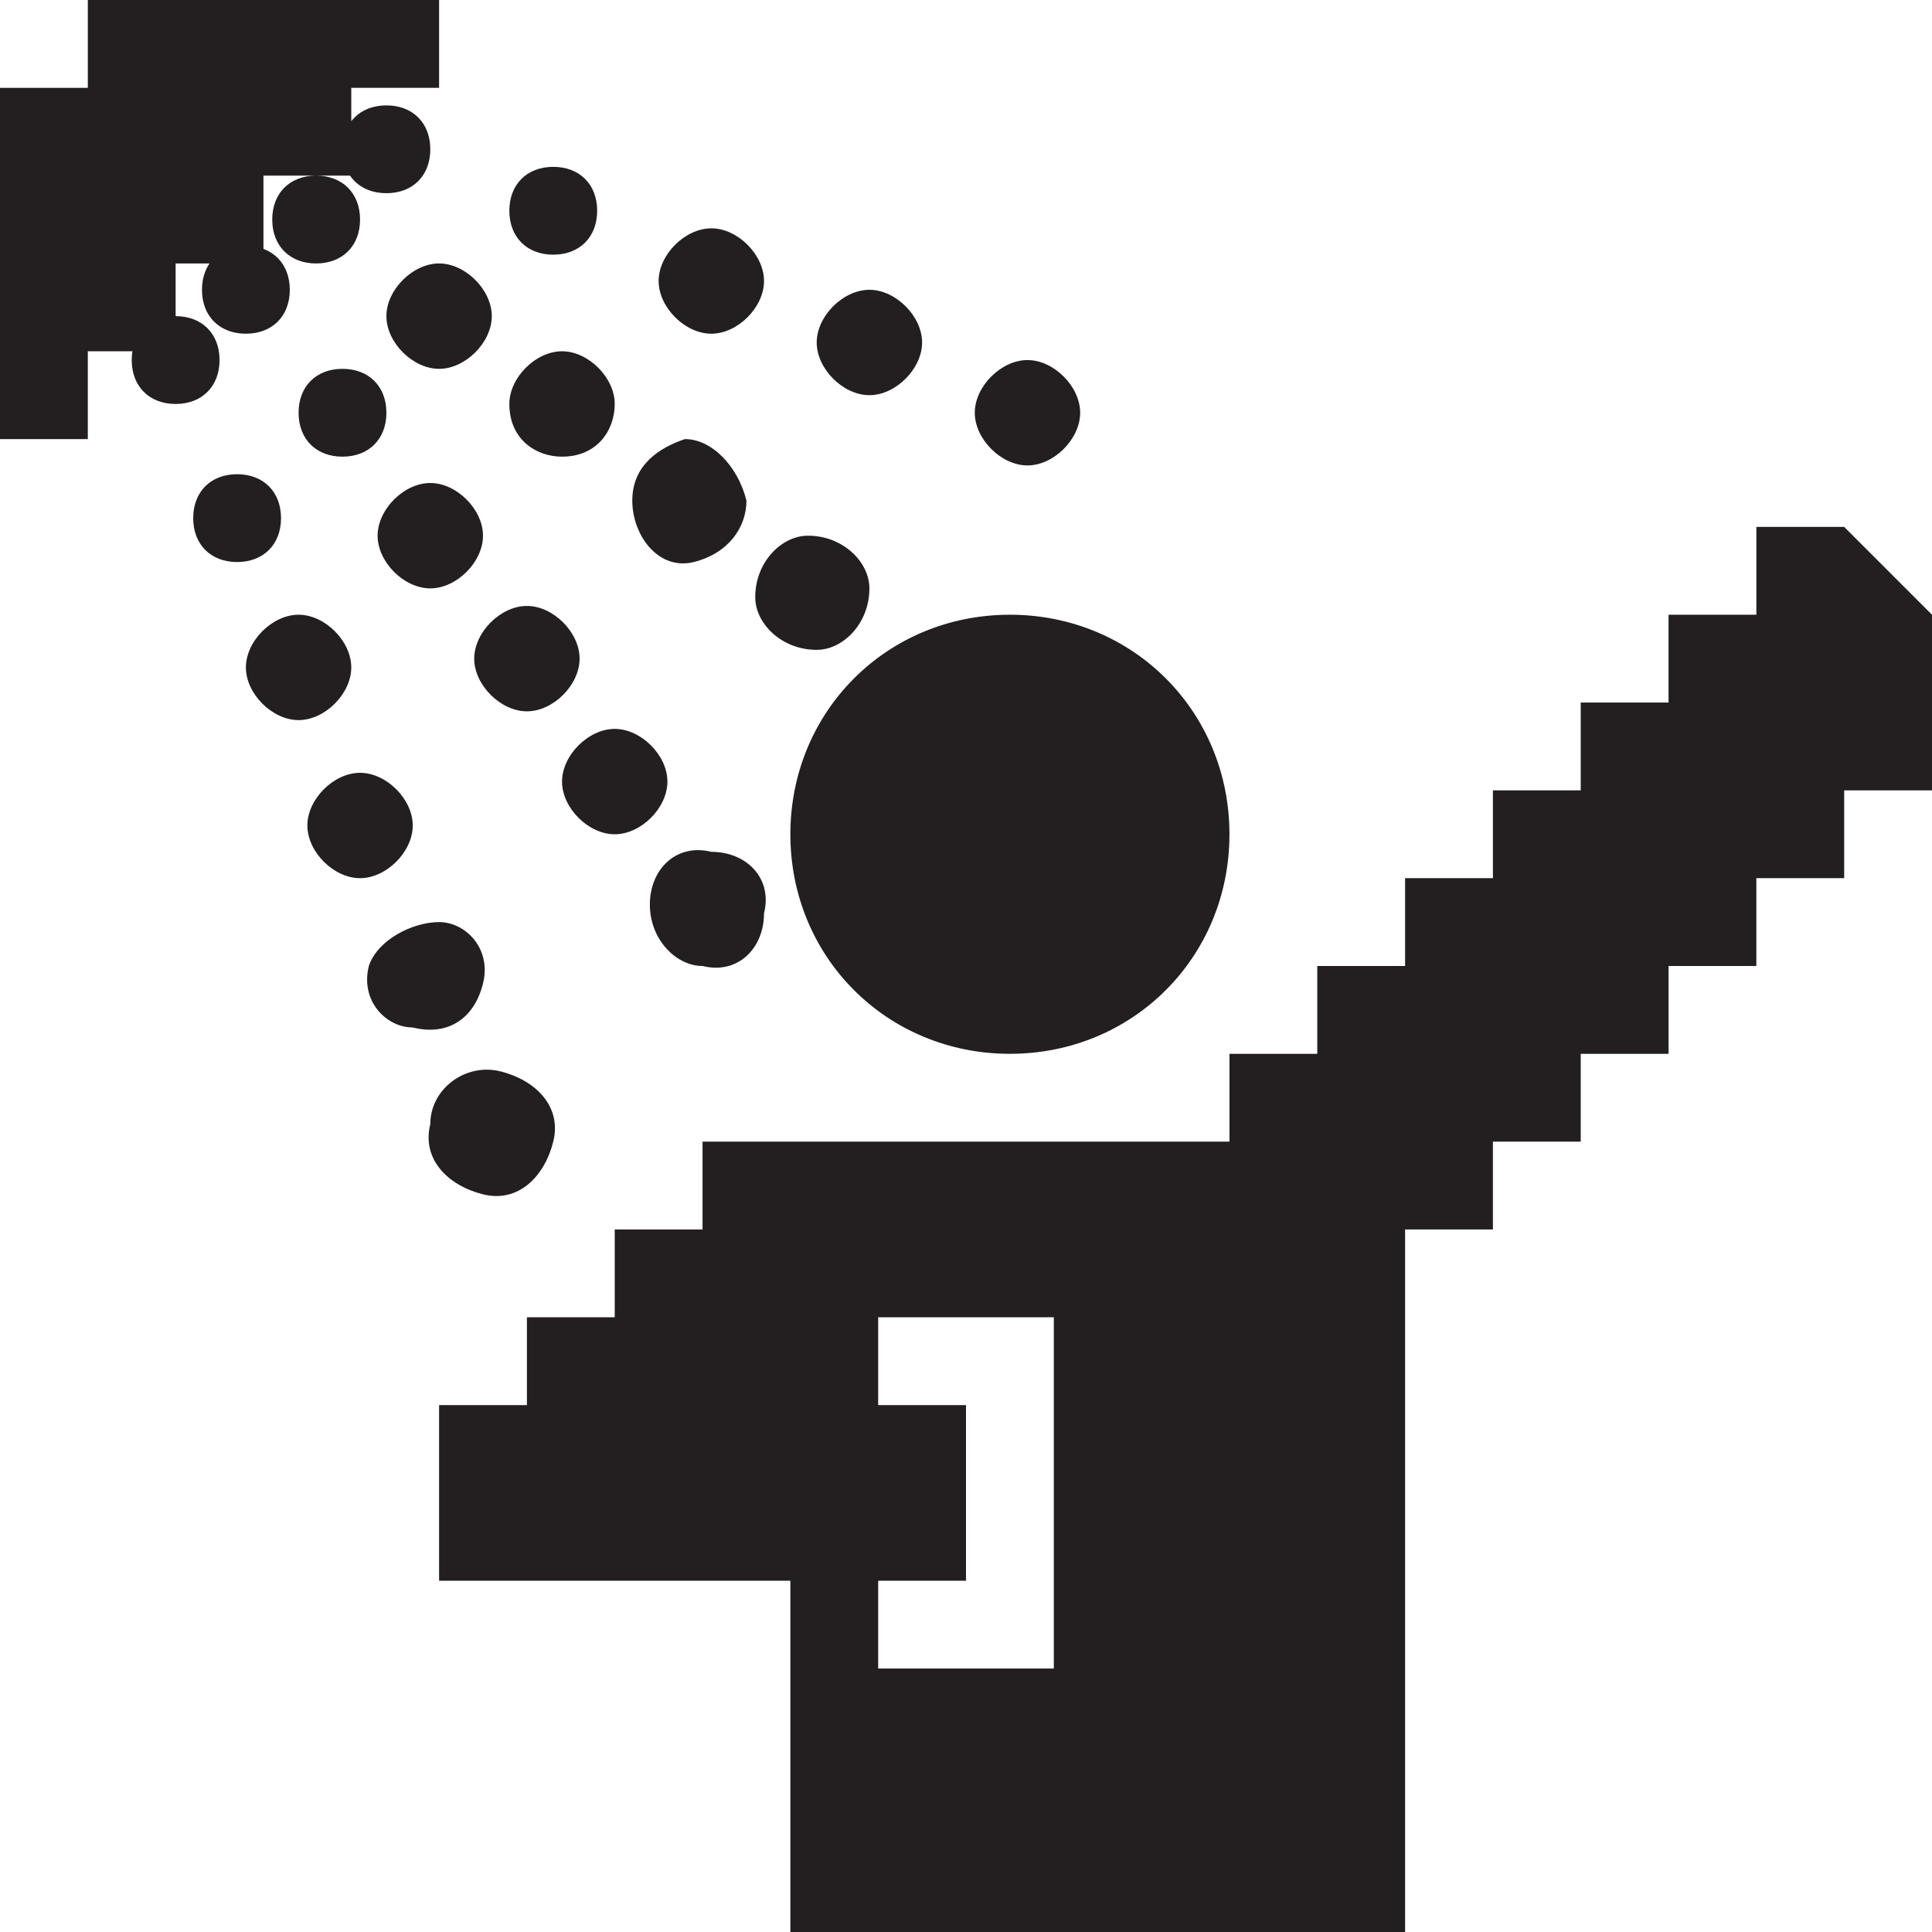 <?xml version="1.0" encoding="utf-8"?>
<!-- Generator: Adobe Illustrator 21.1.0, SVG Export Plug-In . SVG Version: 6.00 Build 0)  -->
<svg version="1.1" id="Icons" xmlns="http://www.w3.org/2000/svg" xmlns:xlink="http://www.w3.org/1999/xlink" x="0px" y="0px"
	 width="22px" height="22px" viewBox="0 0 22 22" enable-background="new 0 0 22 22" xml:space="preserve">
<path fill="#231F20" d="M4.9,12.8c-0.1,0.4,0.2,0.7,0.6,0.8s0.7-0.2,0.8-0.6c0.1-0.4-0.2-0.7-0.6-0.8C5.3,12.1,4.9,12.4,4.9,12.8z M5.5,11.2
	c0.1-0.4-0.2-0.7-0.5-0.7S4.3,10.7,4.2,11c-0.1,0.4,0.2,0.7,0.5,0.7C5.1,11.8,5.4,11.6,5.5,11.2z M4.1,8.8c0.3,0,0.6,0.3,0.6,0.6
	S4.4,10,4.1,10S3.5,9.7,3.5,9.4S3.8,8.8,4.1,8.8z M3.4,7C3.7,7,4,7.3,4,7.6S3.7,8.2,3.4,8.2S2.8,7.9,2.8,7.6S3.1,7,3.4,7z M2.7,5.4
	c0.3,0,0.5,0.2,0.5,0.5S3,6.4,2.7,6.4S2.2,6.2,2.2,5.9S2.4,5.4,2.7,5.4z M2,3.6c0.3,0,0.5,0.2,0.5,0.5S2.3,4.6,2,4.6
	S1.5,4.4,1.5,4.1S1.7,3.6,2,3.6z M7.4,10.3c0-0.4,0.3-0.7,0.7-0.6c0.4,0,0.7,0.3,0.6,0.7c0,0.4-0.3,0.7-0.7,0.6
	C7.7,11,7.4,10.7,7.4,10.3z M7,8.3c0.3,0,0.6,0.3,0.6,0.6S7.3,9.5,7,9.5S6.4,9.2,6.4,8.9S6.7,8.3,7,8.3z M6,6.9
	c0.3,0,0.6,0.3,0.6,0.6S6.3,8.1,6,8.1S5.4,7.8,5.4,7.5S5.7,6.9,6,6.9z M4.9,5.5c0.3,0,0.6,0.3,0.6,0.6S5.2,6.7,4.9,6.7
	S4.3,6.4,4.3,6.1S4.6,5.5,4.9,5.5z M3.9,4.2c0.3,0,0.5,0.2,0.5,0.5S4.2,5.2,3.9,5.2S3.4,5,3.4,4.7S3.6,4.2,3.9,4.2z M2.8,2.8
	c0.3,0,0.5,0.2,0.5,0.5S3.1,3.8,2.8,3.8S2.3,3.6,2.3,3.3S2.5,2.8,2.8,2.8z M9.3,7.4c-0.4,0-0.7-0.3-0.7-0.6c0-0.4,0.3-0.7,0.6-0.7
	c0.4,0,0.7,0.3,0.7,0.6C9.9,7.1,9.6,7.4,9.3,7.4z M8.5,5.7c0,0.3-0.2,0.6-0.6,0.7S7.2,6.1,7.2,5.7S7.5,5.1,7.8,5
	C8.1,5,8.4,5.3,8.5,5.7z M7,4.6c0,0.3-0.2,0.6-0.6,0.6C6.1,5.2,5.8,5,5.8,4.6C5.8,4.3,6.1,4,6.4,4C6.7,4,7,4.3,7,4.6z M5,3
	c0.3,0,0.6,0.3,0.6,0.6S5.3,4.2,5,4.2S4.4,3.9,4.4,3.6S4.7,3,5,3z M3.6,2c0.3,0,0.5,0.2,0.5,0.5S3.9,3,3.6,3S3.1,2.8,3.1,2.5
	S3.3,2,3.6,2z M4.4,1.2c0.3,0,0.5,0.2,0.5,0.5S4.7,2.2,4.4,2.2S3.9,2,3.9,1.7S4.1,1.2,4.4,1.2z M6.3,1.9c0.3,0,0.5,0.2,0.5,0.5
	S6.6,2.9,6.3,2.9S5.8,2.7,5.8,2.4S6,1.9,6.3,1.9z M8.1,2.6c0.3,0,0.6,0.3,0.6,0.6S8.4,3.8,8.1,3.8c-0.3,0-0.6-0.3-0.6-0.6
	S7.8,2.6,8.1,2.6z M9.9,3.3c0.3,0,0.6,0.3,0.6,0.6s-0.3,0.6-0.6,0.6S9.3,4.2,9.3,3.9S9.6,3.3,9.9,3.3z M11.7,4.1
	c0.3,0,0.6,0.3,0.6,0.6S12,5.3,11.7,5.3S11.1,5,11.1,4.7S11.4,4.1,11.7,4.1z M0,1h1V0h4v1H4v1H3v1H2v1H1v1H0V1z M11.5,7
	C12.9,7,14,8.1,14,9.5S12.9,12,11.5,12S9,10.9,9,9.5S10.1,7,11.5,7z M14,13v-1h1v-1h1v-1h1V9h1V8h1V7h1V6h1l1,1v1v1h-1v1h-1v1h-1v1
	h-1v1h-1v1h-1v8H9v-4H5v-2h1v-1h1v-1h1v-1H14z M10,16h1v2h-1v1h2v-4h-2V16z"/>
</svg>
